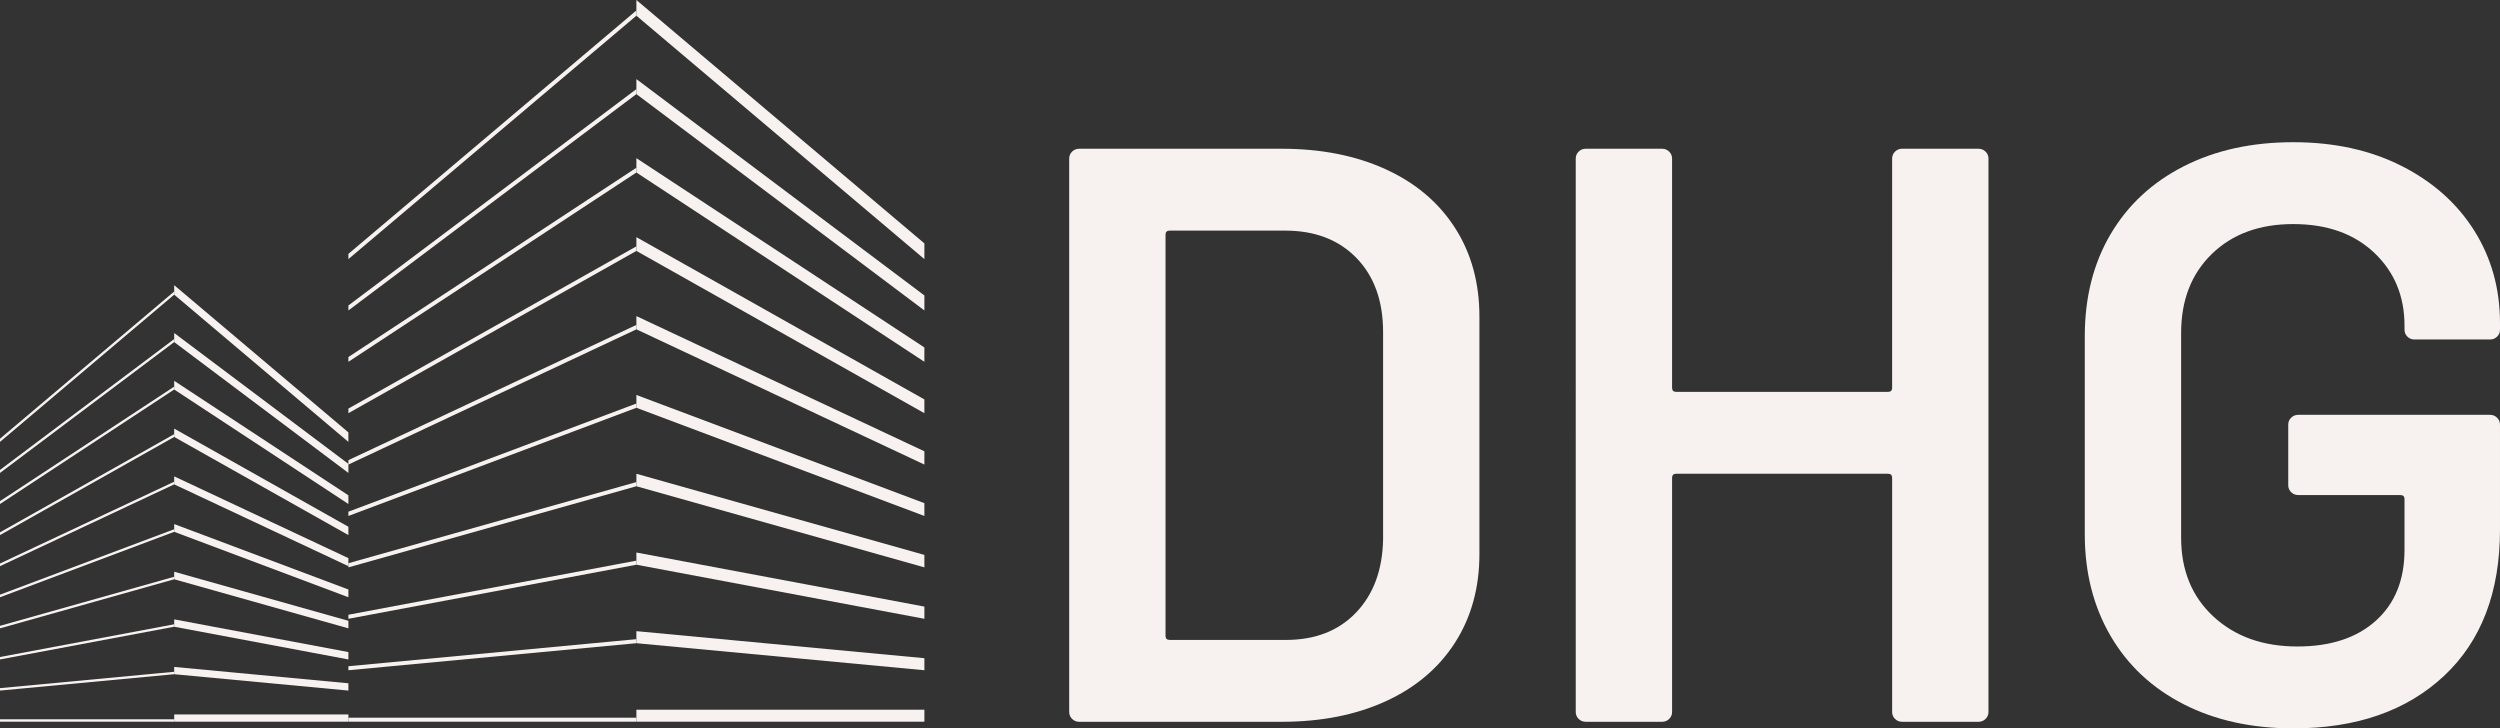 <?xml version="1.0" encoding="UTF-8"?><svg id="Layer_1" xmlns="http://www.w3.org/2000/svg" viewBox="0 0 239.141 69.67"><rect x="0" y="0" width="239.141" height="69.67" fill="#333333" stroke="none"/><defs><style>.cls-1{fill:#f7f2ef;}</style></defs><g><g><rect class="cls-1" x="60.874" y="1.501" width=".002" height="0" transform="translate(22.317 48.631) rotate(-52.125)"/><rect class="cls-1" x="60.863" y="8.989" width=".024" height="0" transform="translate(16.406 51.522) rotate(-52.125)"/><rect class="cls-1" x="60.853" y="16.478" width=".045" height="0" transform="translate(13.397 57.989) rotate(-56.31)"/><rect class="cls-1" x="60.843" y="23.97" width=".064" height="0" transform="translate(10.358 65.544) rotate(-60.945)"/><rect class="cls-1" x="60.835" y="31.464" width=".079" height="0" transform="translate(3.807 69.398) rotate(-60.945)"/><rect class="cls-1" x="60.828" y="38.96" width=".094" height="0" transform="translate(4.664 84.391) rotate(-71.565)"/><rect class="cls-1" x="60.822" y="46.459" width=".105" height="0" transform="translate(2.317 95.806) rotate(-77.471)"/><rect class="cls-1" x="60.819" y="53.961" width=".113" height="0" transform="translate(.521 108.505) rotate(-83.66)"/><rect class="cls-1" x="60.816" y="61.466" width=".118" height="0" transform="translate(-6.938 115.181) rotate(-83.66)"/><g><polygon class="cls-1" points="60.875 1.5 60.875 1.001 33.327 24.284 33.327 24.784 60.875 1.502 60.875 1.5"/><polygon class="cls-1" points="60.875 8.977 60.875 8.523 33.327 29.218 33.327 29.696 60.875 9.001 60.875 8.977"/><polygon class="cls-1" points="60.875 16.456 60.875 16.043 33.327 34.152 33.327 34.609 60.875 16.501 60.875 16.456"/><polygon class="cls-1" points="60.875 23.938 60.875 23.563 33.327 39.084 33.327 39.523 60.875 24.002 60.875 23.938"/><polygon class="cls-1" points="60.875 31.424 60.875 31.081 33.327 44.016 33.327 44.438 60.875 31.504 60.875 31.424"/><polygon class="cls-1" points="60.875 38.913 60.875 38.599 33.327 48.946 33.327 49.355 60.875 39.007 60.875 38.913"/><polygon class="cls-1" points="60.875 46.406 60.875 46.114 33.327 53.875 33.327 54.273 60.875 46.512 60.875 46.406"/><polygon class="cls-1" points="60.875 53.905 60.875 53.629 33.327 58.803 33.327 59.192 60.875 54.018 60.875 53.905"/><polygon class="cls-1" points="60.875 61.408 60.875 61.141 33.327 63.729 33.327 64.113 60.875 61.526 60.875 61.408"/><polygon class="cls-1" points="60.875 68.915 60.875 68.653 33.327 68.653 33.327 69.035 60.875 69.035 60.875 68.915"/></g><rect class="cls-1" x="60.875" y="68.915" width="0" height=".12"/><rect class="cls-1" x="60.875" y="1.001" width="0" height=".499" transform="translate(14.546 40.759) rotate(-41.634)"/><rect class="cls-1" x="60.875" y="8.522" width="0" height=".454" transform="translate(5.371 35.237) rotate(-33.69)"/><rect class="cls-1" x="60.875" y="16.043" width="0" height=".413" transform="translate(1.21 36.497) rotate(-33.69)"/><rect class="cls-1" x="60.875" y="23.563" width="0" height=".375" transform="translate(-3.874 32.552) rotate(-29.055)"/><rect class="cls-1" x="60.875" y="31.081" width="0" height=".343" transform="translate(-7.446 27.417) rotate(-23.962)"/><rect class="cls-1" x="60.875" y="38.599" width="0" height=".315" transform="translate(-9.132 21.239) rotate(-18.435)"/><rect class="cls-1" x="60.875" y="46.114" width="0" height=".292" transform="translate(-8.586 14.307) rotate(-12.529)"/><rect class="cls-1" x="60.875" y="53.629" width="0" height=".276" transform="translate(-10.214 14.486) rotate(-12.529)"/><rect class="cls-1" x="60.875" y="61.141" width="0" height=".266" transform="translate(-6.394 7.097) rotate(-6.34)"/><g><polygon class="cls-1" points="60.875 1.003 60.875 1.502 88.423 24.785 88.423 23.282 60.875 0 60.875 1.003"/><polygon class="cls-1" points="60.875 8.546 60.875 9.001 88.424 29.696 88.424 28.262 60.875 7.566 60.875 8.546"/><polygon class="cls-1" points="60.875 16.088 60.875 16.501 88.423 34.609 88.423 33.237 60.875 15.128 60.875 16.088"/><polygon class="cls-1" points="60.875 23.626 60.875 24.002 88.423 39.524 88.423 38.207 60.875 22.685 60.875 23.626"/><polygon class="cls-1" points="60.875 31.161 60.875 31.503 88.424 44.438 88.424 43.171 60.875 30.236 60.875 31.161"/><polygon class="cls-1" points="60.875 38.692 60.875 39.007 88.423 49.355 88.423 48.129 60.875 37.781 60.875 38.692"/><polygon class="cls-1" points="60.875 46.22 60.875 46.512 88.424 54.273 88.424 53.081 60.875 45.32 60.875 46.22"/><polygon class="cls-1" points="60.875 53.742 60.875 54.018 88.424 59.192 88.424 58.025 60.875 52.851 60.875 53.742"/><polygon class="cls-1" points="60.875 61.26 60.875 61.526 88.424 64.113 88.424 62.961 60.875 60.374 60.875 61.26"/><polygon class="cls-1" points="60.875 68.772 60.875 69.035 88.424 69.035 88.424 67.888 60.875 67.888 60.875 68.772"/></g><rect class="cls-1" x="60.875" y="68.653" width="0" height=".262"/></g><g><rect class="cls-1" x="16.663" y="28.185" width=".001" height="0" transform="translate(-15.815 24.034) rotate(-52.125)"/><rect class="cls-1" x="16.656" y="32.715" width=".015" height="0" transform="translate(-19.39 25.783) rotate(-52.125)"/><rect class="cls-1" x="16.65" y="37.245" width=".027" height="0" transform="translate(-23.569 30.45) rotate(-56.31)"/><rect class="cls-1" x="16.644" y="41.776" width=".038" height="0" transform="translate(-27.948 36.054) rotate(-60.945)"/><rect class="cls-1" x="16.639" y="46.309" width=".048" height="0" transform="translate(-31.911 38.386) rotate(-60.945)"/><rect class="cls-1" x="16.635" y="50.843" width=".057" height="0" transform="translate(-36.84 50.574) rotate(-71.565)"/><rect class="cls-1" x="16.631" y="55.379" width=".064" height="0" transform="translate(-41.012 59.632) rotate(-77.471)"/><rect class="cls-1" x="16.629" y="59.917" width=".068" height="0" transform="translate(-44.728 69.862) rotate(-83.66)"/><rect class="cls-1" x="16.628" y="64.457" width=".071" height="0" transform="translate(-49.24 73.9) rotate(-83.66)"/><g><polygon class="cls-1" points="16.663 28.185 16.663 27.883 0 41.966 0 42.269 16.663 28.186 16.663 28.185"/><polygon class="cls-1" points="16.663 32.707 16.663 32.433 0 44.951 0 45.24 16.663 32.722 16.663 32.707"/><polygon class="cls-1" points="16.663 37.231 16.663 36.982 0 47.935 0 48.212 16.663 37.258 16.663 37.231"/><polygon class="cls-1" points="16.663 41.757 16.663 41.53 0 50.919 0 51.184 16.663 41.796 16.663 41.757"/><polygon class="cls-1" points="16.663 46.285 16.663 46.078 0 53.902 0 54.157 16.663 46.333 16.663 46.285"/><polygon class="cls-1" points="16.663 50.815 16.663 50.625 0 56.884 0 57.131 16.663 50.872 16.663 50.815"/><polygon class="cls-1" points="16.663 55.348 16.663 55.171 0 59.865 0 60.106 16.663 55.411 16.663 55.348"/><polygon class="cls-1" points="16.663 59.883 16.663 59.716 0 62.846 0 63.081 16.663 59.951 16.663 59.883"/><polygon class="cls-1" points="16.663 64.421 16.663 64.26 0 65.825 0 66.058 16.663 64.493 16.663 64.421"/><polygon class="cls-1" points="16.663 68.962 16.663 68.804 0 68.804 0 69.035 16.663 69.035 16.663 68.962"/></g><rect class="cls-1" x="16.663" y="68.962" width="0" height=".072"/><rect class="cls-1" x="16.663" y="27.883" width="0" height=".302" transform="translate(-14.416 18.152) rotate(-41.634)"/><rect class="cls-1" x="16.663" y="32.433" width="0" height=".275" transform="translate(-15.268 14.713) rotate(-33.69)"/><rect class="cls-1" x="16.663" y="36.982" width="0" height=".25" transform="translate(-17.784 15.475) rotate(-33.69)"/><rect class="cls-1" x="16.663" y="41.53" width="0" height=".227" transform="translate(-18.127 13.333) rotate(-29.055)"/><rect class="cls-1" x="16.663" y="46.078" width="0" height=".207" transform="translate(-17.32 10.748) rotate(-23.962)"/><rect class="cls-1" x="16.663" y="50.625" width="0" height=".19" transform="translate(-15.184 7.872) rotate(-18.435)"/><rect class="cls-1" x="16.663" y="55.171" width="0" height=".177" transform="translate(-11.591 4.931) rotate(-12.529)"/><rect class="cls-1" x="16.663" y="59.716" width="0" height=".167" transform="translate(-12.576 5.039) rotate(-12.529)"/><rect class="cls-1" x="16.663" y="64.26" width="0" height=".161" transform="translate(-7.003 2.234) rotate(-6.34)"/><g><polygon class="cls-1" points="16.663 27.884 16.663 28.186 33.326 42.269 33.326 41.36 16.663 27.278 16.663 27.884"/><polygon class="cls-1" points="16.663 32.447 16.663 32.722 33.327 45.24 33.327 44.372 16.663 31.854 16.663 32.447"/><polygon class="cls-1" points="16.663 37.009 16.663 37.258 33.326 48.212 33.326 47.382 16.663 36.428 16.663 37.009"/><polygon class="cls-1" points="16.663 41.569 16.663 41.796 33.326 51.184 33.326 50.388 16.663 40.999 16.663 41.569"/><polygon class="cls-1" points="16.663 46.126 16.663 46.333 33.327 54.157 33.327 53.39 16.663 45.567 16.663 46.126"/><polygon class="cls-1" points="16.663 50.681 16.663 50.872 33.326 57.131 33.326 56.39 16.663 50.131 16.663 50.681"/><polygon class="cls-1" points="16.663 55.235 16.663 55.411 33.327 60.106 33.327 59.385 16.663 54.69 16.663 55.235"/><polygon class="cls-1" points="16.663 59.785 16.663 59.951 33.327 63.081 33.327 62.375 16.663 59.246 16.663 59.785"/><polygon class="cls-1" points="16.663 64.332 16.663 64.493 33.327 66.058 33.327 65.361 16.663 63.796 16.663 64.332"/><polygon class="cls-1" points="16.663 68.876 16.663 69.035 33.327 69.035 33.327 68.341 16.663 68.341 16.663 68.876"/></g><rect class="cls-1" x="16.663" y="68.804" width="0" height=".159"/></g></g><g><path class="cls-1" d="M102.554,68.77c-.186-.182-.278-.404-.278-.665V15.168c0-.261,.092-.482,.278-.665,.185-.182,.41-.274,.675-.274h19.382c3.76,0,7.07,.653,9.93,1.958,2.86,1.305,5.07,3.171,6.632,5.599,1.562,2.428,2.343,5.26,2.343,8.496v22.709c0,3.237-.782,6.069-2.343,8.496-1.563,2.428-3.773,4.295-6.632,5.599-2.86,1.306-6.17,1.958-9.93,1.958h-19.382c-.265,0-.49-.09-.675-.274Zm9.333-7.557h11.121c2.806,0,5.044-.874,6.712-2.623,1.668-1.749,2.529-4.085,2.582-7.009V31.77c0-2.976-.848-5.337-2.542-7.087-1.695-1.748-3.972-2.623-6.832-2.623h-11.041c-.265,0-.397,.131-.397,.392V60.821c0,.262,.132,.391,.397,.391Z"/><path class="cls-1" d="M181.273,14.503c.185-.182,.41-.274,.675-.274h7.308c.264,0,.489,.092,.675,.274,.185,.183,.279,.405,.279,.665v52.936c0,.262-.093,.483-.279,.665-.186,.184-.411,.274-.675,.274h-7.308c-.265,0-.49-.09-.675-.274-.186-.182-.278-.404-.278-.665v-22.396c0-.261-.133-.392-.398-.392h-20.255c-.265,0-.397,.131-.397,.392v22.396c0,.262-.093,.483-.278,.665-.186,.184-.411,.274-.676,.274h-7.308c-.265,0-.49-.09-.675-.274-.186-.182-.278-.404-.278-.665V15.168c0-.261,.092-.482,.278-.665,.185-.182,.41-.274,.675-.274h7.308c.264,0,.489,.092,.676,.274,.185,.183,.278,.405,.278,.665v21.926c0,.262,.132,.392,.397,.392h20.255c.264,0,.398-.13,.398-.392V15.168c0-.261,.092-.482,.278-.665Z"/><path class="cls-1" d="M208.876,67.36c-3.018-1.539-5.349-3.72-6.99-6.539-1.642-2.819-2.463-6.055-2.463-9.71v-18.95c0-3.706,.82-6.956,2.463-9.749,1.641-2.792,3.971-4.959,6.99-6.499,3.018-1.539,6.514-2.31,10.486-2.31,3.918,0,7.373,.758,10.366,2.271,2.991,1.515,5.308,3.577,6.95,6.186,1.641,2.611,2.463,5.56,2.463,8.849v.627c0,.262-.093,.483-.278,.665-.186,.184-.411,.274-.675,.274h-7.229c-.265,0-.49-.09-.675-.274-.186-.182-.278-.404-.278-.665v-.392c0-2.819-.967-5.141-2.899-6.969-1.934-1.827-4.515-2.741-7.745-2.741-3.231,0-5.826,.953-7.785,2.858-1.96,1.906-2.939,4.424-2.939,7.557v19.577c0,3.132,1.033,5.651,3.098,7.557,2.065,1.907,4.739,2.858,8.023,2.858,3.177,0,5.679-.822,7.507-2.467,1.827-1.644,2.74-3.902,2.74-6.773v-4.855c0-.261-.133-.391-.398-.391h-9.77c-.265,0-.49-.09-.675-.274-.186-.182-.278-.404-.278-.665v-5.795c0-.261,.092-.482,.278-.666,.185-.182,.41-.274,.675-.274h18.349c.264,0,.489,.092,.675,.274,.185,.184,.278,.405,.278,.666v10.023c0,6.004-1.787,10.676-5.362,14.017-3.574,3.341-8.38,5.012-14.417,5.012-3.972,0-7.467-.77-10.486-2.31Z"/></g></svg>